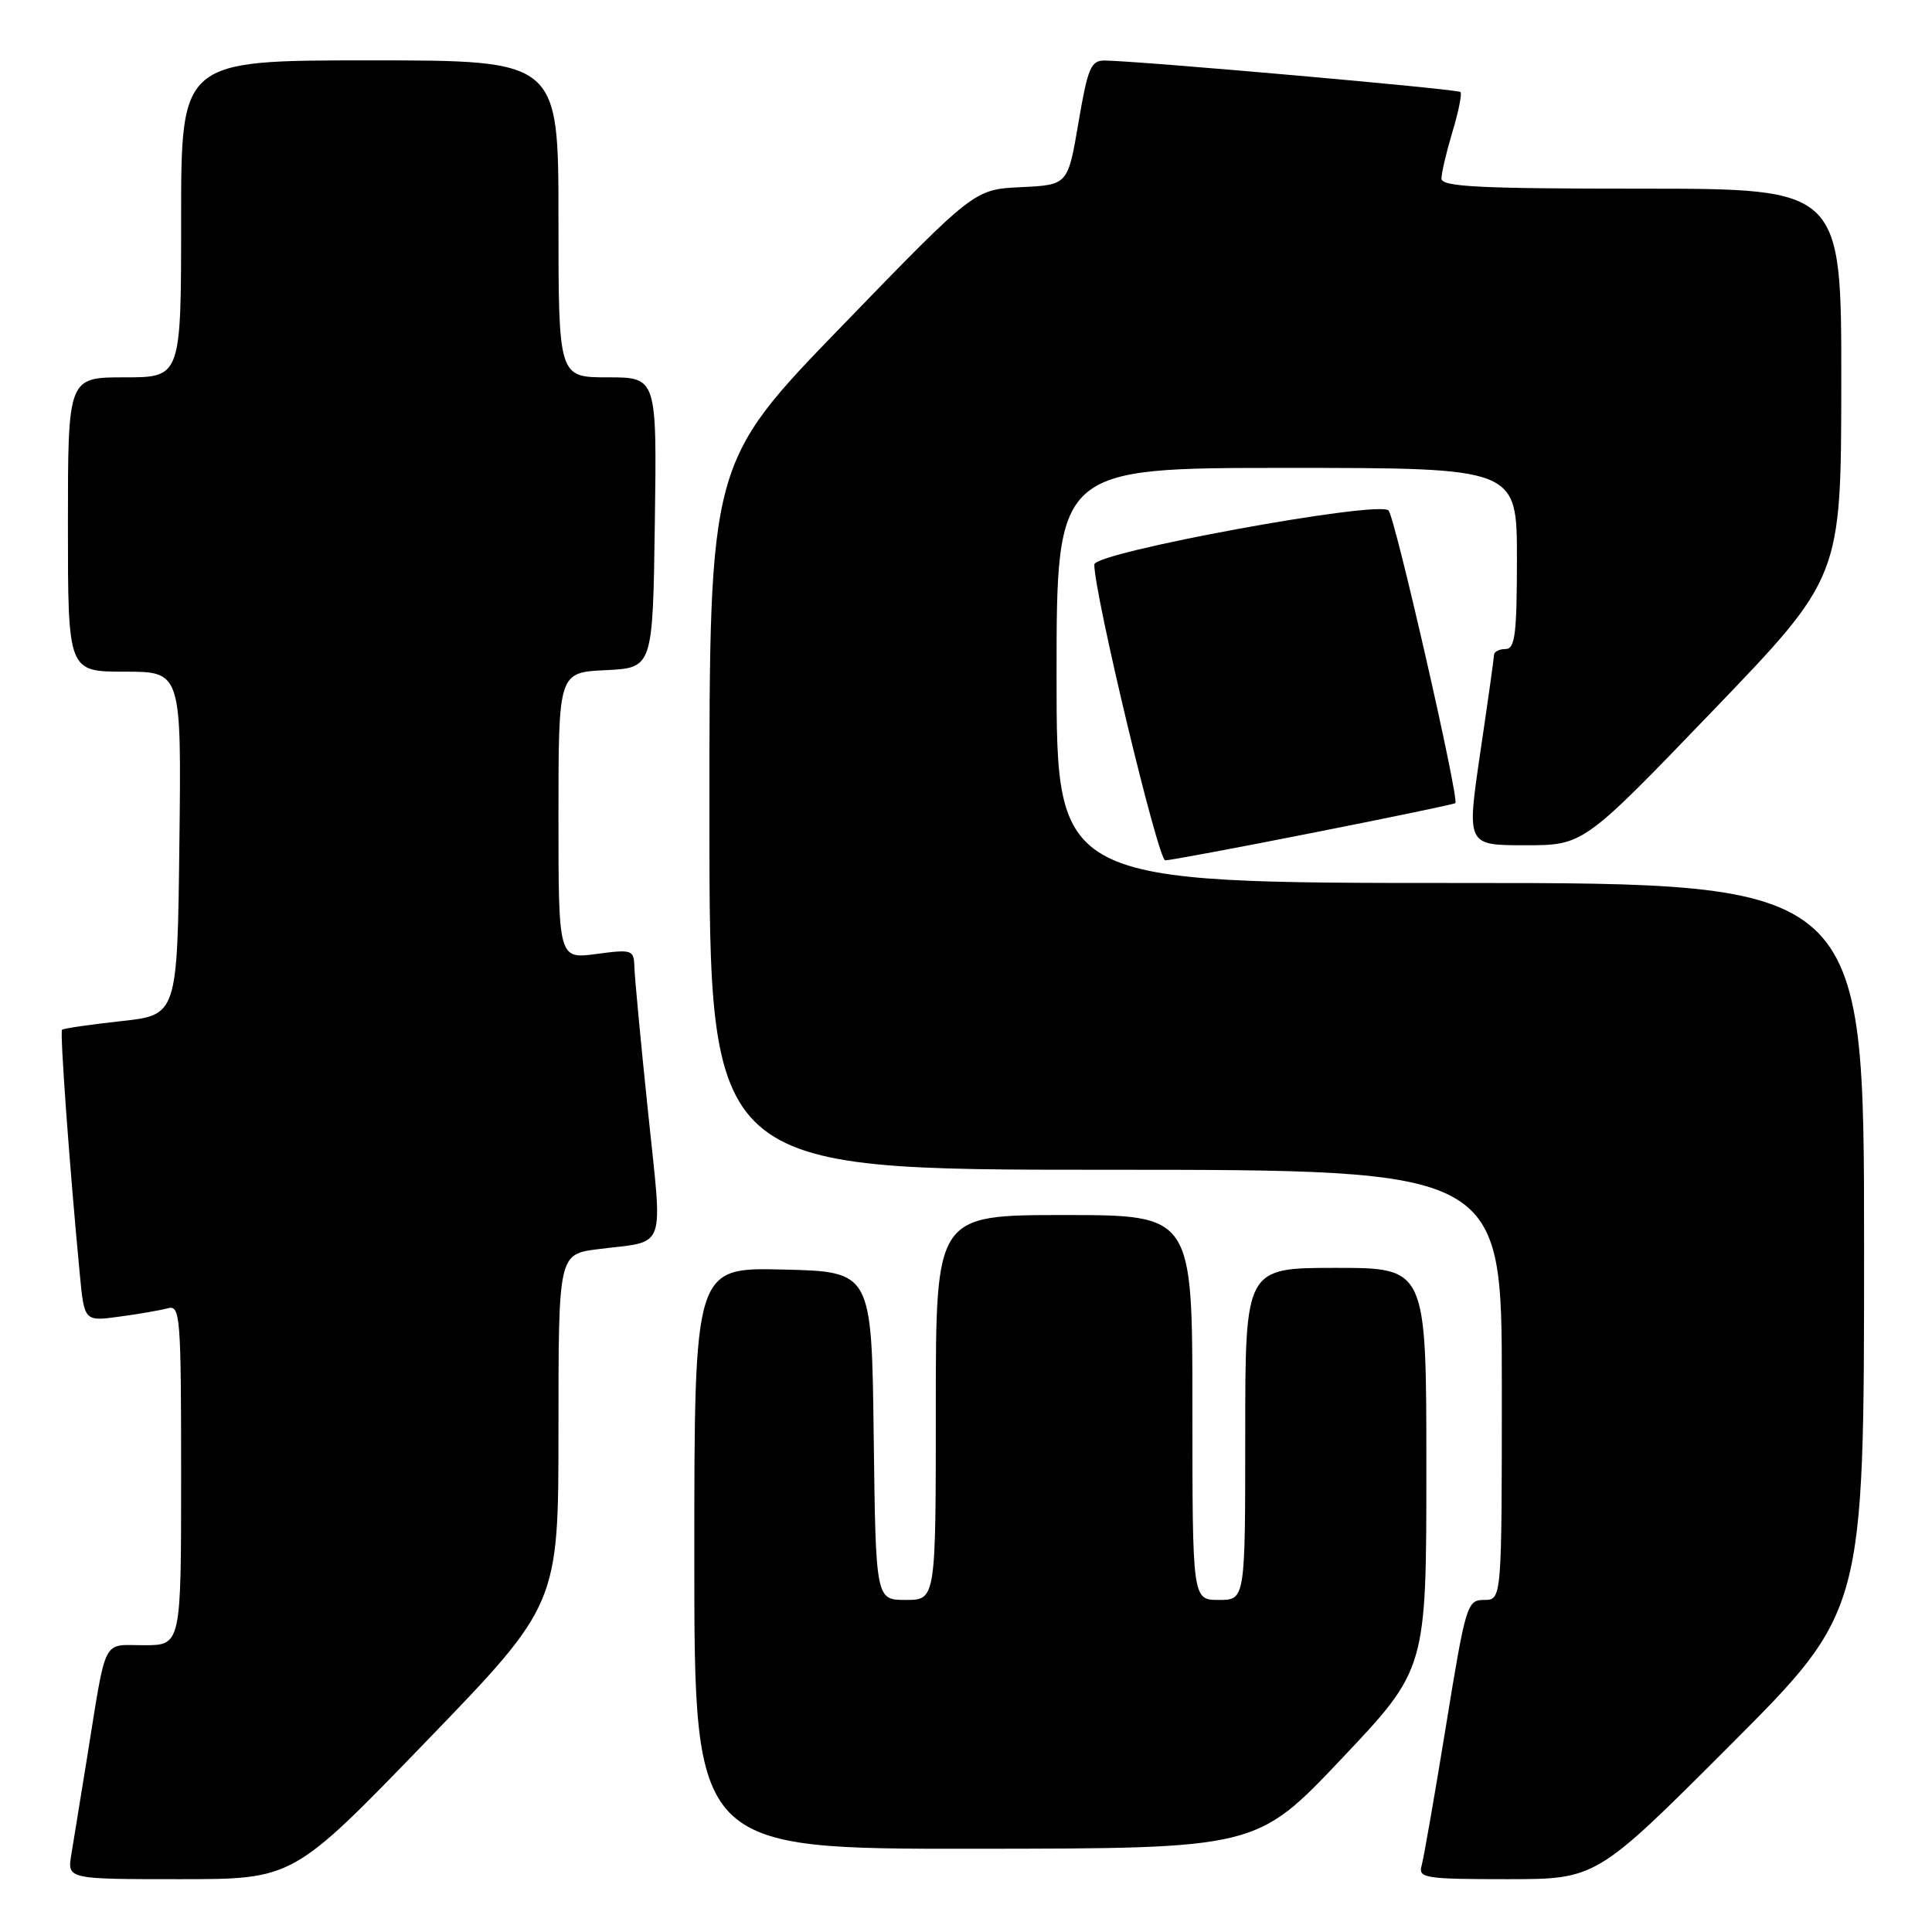 <?xml version="1.0" encoding="UTF-8" standalone="no"?>
<!DOCTYPE svg PUBLIC "-//W3C//DTD SVG 1.1//EN" "http://www.w3.org/Graphics/SVG/1.1/DTD/svg11.dtd" >
<svg xmlns="http://www.w3.org/2000/svg" xmlns:xlink="http://www.w3.org/1999/xlink" version="1.1" viewBox="0 0 256 256">
 <g >
 <path fill="currentColor"
d=" M 56.41 230.81 C 74.00 212.61 74.00 212.61 74.00 189.40 C 74.00 166.19 74.00 166.19 79.25 165.52 C 88.47 164.35 87.82 166.16 85.86 147.25 C 84.90 138.04 84.09 129.43 84.06 128.12 C 84.00 125.85 83.77 125.77 79.00 126.41 C 74.00 127.07 74.00 127.07 74.00 108.08 C 74.00 89.10 74.00 89.10 80.25 88.80 C 86.50 88.50 86.50 88.50 86.77 69.25 C 87.04 50.00 87.04 50.00 80.52 50.00 C 74.00 50.00 74.00 50.00 74.00 29.00 C 74.00 8.00 74.00 8.00 49.00 8.00 C 24.00 8.00 24.00 8.00 24.00 29.00 C 24.00 50.00 24.00 50.00 16.50 50.00 C 9.00 50.00 9.00 50.00 9.00 69.50 C 9.00 89.00 9.00 89.00 16.52 89.00 C 24.04 89.00 24.04 89.00 23.77 111.75 C 23.50 134.50 23.50 134.50 16.02 135.31 C 11.90 135.76 8.40 136.27 8.22 136.45 C 7.92 136.74 9.22 154.67 10.57 168.80 C 11.17 175.10 11.17 175.10 15.83 174.46 C 18.40 174.12 21.29 173.61 22.25 173.35 C 23.88 172.90 24.00 174.42 24.00 195.43 C 24.00 218.00 24.00 218.00 19.08 218.00 C 13.46 218.00 14.16 216.61 11.52 233.00 C 10.68 238.22 9.75 243.96 9.45 245.75 C 8.91 249.00 8.91 249.00 23.87 249.00 C 38.83 249.00 38.83 249.00 56.41 230.81 Z  M 229.26 231.24 C 247.00 213.48 247.00 213.48 247.00 165.24 C 247.00 117.00 247.00 117.00 193.50 117.00 C 140.00 117.00 140.00 117.00 140.00 89.50 C 140.00 62.00 140.00 62.00 170.50 62.00 C 201.00 62.00 201.00 62.00 201.00 74.00 C 201.00 84.00 200.75 86.00 199.50 86.00 C 198.68 86.00 197.99 86.34 197.97 86.75 C 197.96 87.16 197.14 93.01 196.14 99.75 C 194.34 112.00 194.34 112.00 202.08 112.00 C 209.82 112.00 209.82 112.00 226.89 94.25 C 243.96 76.50 243.96 76.50 243.98 50.75 C 244.00 25.00 244.00 25.00 217.50 25.00 C 196.01 25.00 191.00 24.75 191.00 23.66 C 191.00 22.92 191.66 20.13 192.46 17.46 C 193.27 14.78 193.74 12.41 193.52 12.19 C 193.14 11.80 150.96 8.08 146.40 8.02 C 144.55 8.00 144.14 8.97 142.90 16.25 C 141.50 24.50 141.50 24.50 135.30 24.80 C 129.09 25.09 129.09 25.09 111.55 43.21 C 94.00 61.32 94.00 61.32 94.00 108.16 C 94.00 155.00 94.00 155.00 146.50 155.00 C 199.00 155.00 199.00 155.00 199.00 183.50 C 199.00 212.00 199.00 212.00 196.65 212.00 C 194.40 212.00 194.21 212.62 191.59 228.75 C 190.09 237.96 188.64 246.29 188.36 247.25 C 187.91 248.85 188.91 249.00 199.69 249.00 C 211.52 249.00 211.52 249.00 229.26 231.24 Z  M 177.75 233.06 C 189.00 221.17 189.00 221.17 189.00 194.59 C 189.00 168.00 189.00 168.00 177.00 168.00 C 165.00 168.00 165.00 168.00 165.00 190.00 C 165.00 212.00 165.00 212.00 161.50 212.00 C 158.00 212.00 158.00 212.00 158.00 186.50 C 158.00 161.00 158.00 161.00 141.00 161.00 C 124.00 161.00 124.00 161.00 124.00 186.50 C 124.00 212.00 124.00 212.00 120.02 212.00 C 116.04 212.00 116.04 212.00 115.77 190.25 C 115.50 168.50 115.50 168.50 103.75 168.22 C 92.00 167.94 92.00 167.94 92.00 206.47 C 92.00 245.00 92.00 245.00 129.25 244.97 C 166.50 244.94 166.50 244.94 177.75 233.06 Z  M 174.00 110.34 C 184.18 108.33 192.65 106.57 192.84 106.42 C 193.40 105.98 184.86 68.57 183.99 67.64 C 182.69 66.26 145.00 73.18 145.00 74.80 C 145.00 78.74 153.45 114.00 154.40 114.00 C 155.00 114.00 163.82 112.36 174.00 110.34 Z "/>
</g>
</svg>